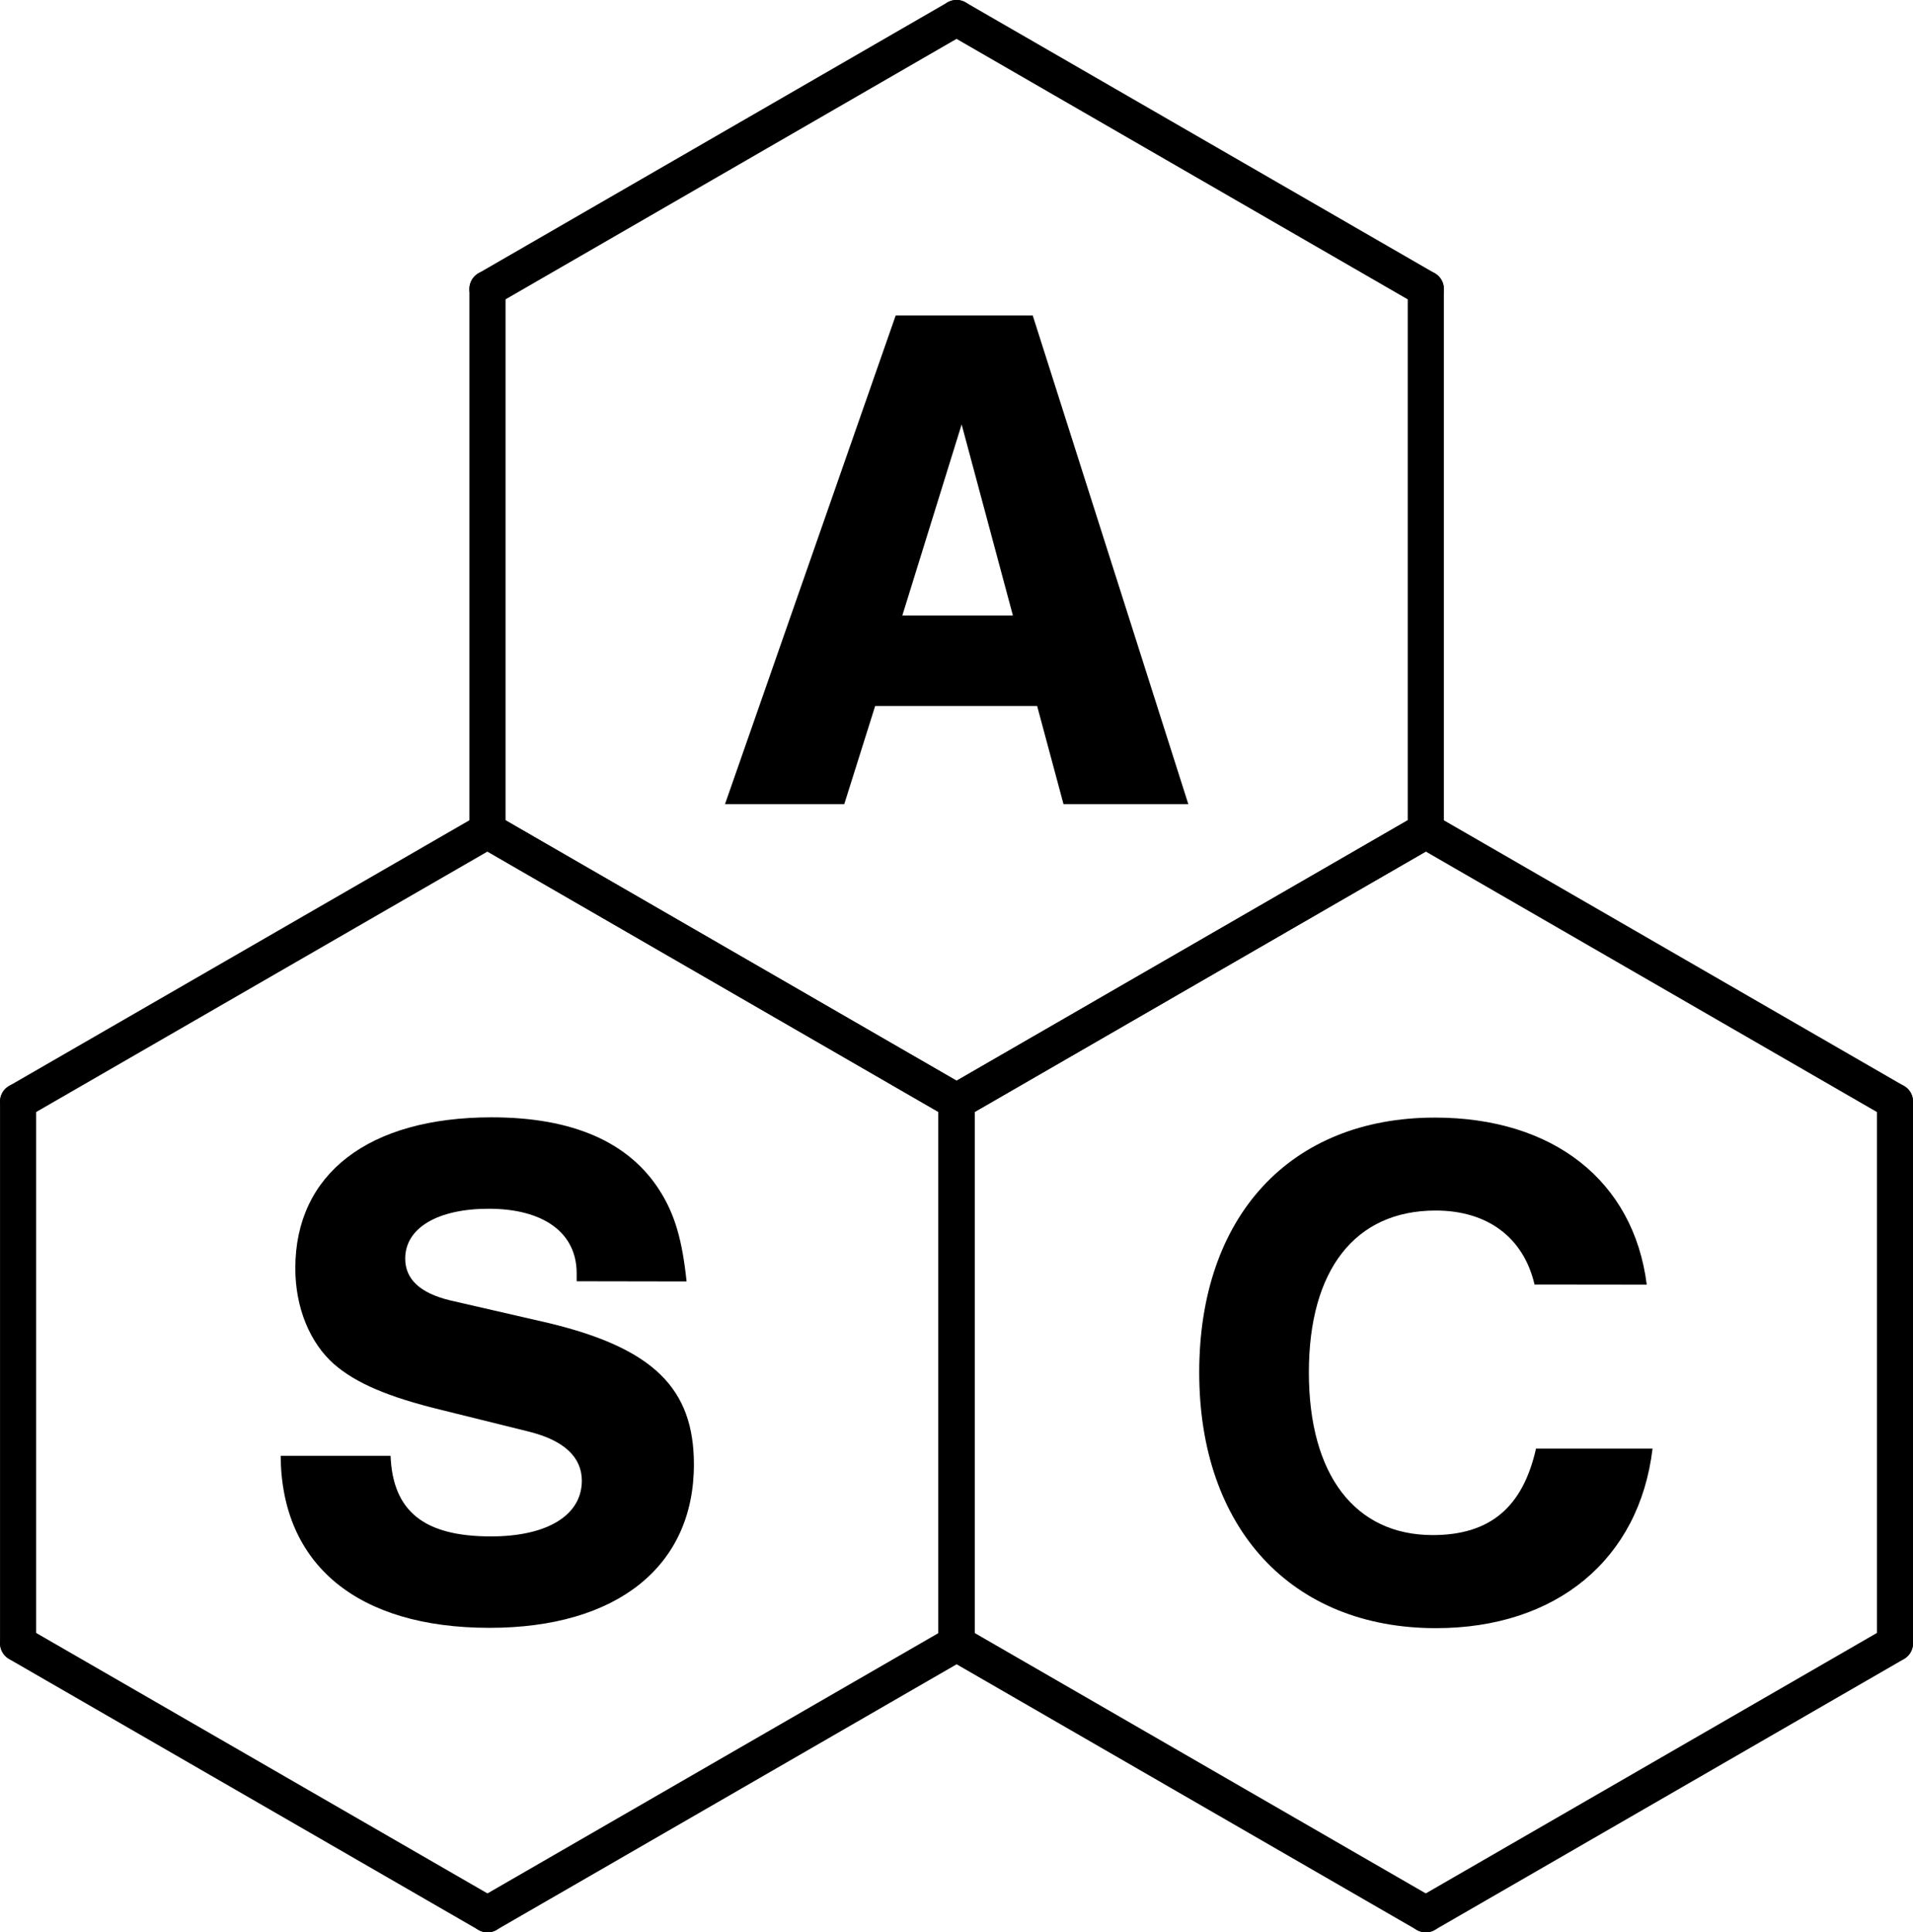 <svg id="svg8" xmlns="http://www.w3.org/2000/svg" viewBox="0 0 300.25 303.31"><defs><style>.cls-1{fill:none;stroke:#000;stroke-linecap:round;stroke-miterlimit:11.34;stroke-width:5.67px;}</style></defs><title>asc_logo_nimbussans</title><g id="g3961"><path id="path3935" class="cls-1" d="M155.62,9.21,82,51.73" transform="translate(-5.49 -6.38)"/><path id="path3943" class="cls-1" d="M155.62,9.21l73.65,42.52" transform="translate(-5.49 -6.38)"/><path id="path3945" class="cls-1" d="M155.62,179.29l73.65-42.52" transform="translate(-5.49 -6.38)"/><path id="path3947" class="cls-1" d="M229.27,51.73v85" transform="translate(-5.49 -6.38)"/><path id="path3949" class="cls-1" d="M155.62,179.29,82,136.77" transform="translate(-5.49 -6.38)"/><path id="path3951" class="cls-1" d="M82,51.73v85" transform="translate(-5.49 -6.38)"/></g><path d="M142.85,117.19,138,132.6H119.28l26.79-76.7h21.51L192,132.6H172.41l-4.14-15.41ZM156.42,73l-9.31,30h17.36Z" transform="translate(-5.49 -6.38)"/><g id="g3975"><path id="path3963" class="cls-1" d="M82,136.77,8.33,179.29" transform="translate(-5.49 -6.38)"/><path id="path3965" class="cls-1" d="M82,136.77l73.65,42.52" transform="translate(-5.49 -6.38)"/><path id="path3967" class="cls-1" d="M82,306.85l73.65-42.52" transform="translate(-5.49 -6.38)"/><path id="path3969" class="cls-1" d="M155.62,179.29v85" transform="translate(-5.49 -6.38)"/><path id="path3971" class="cls-1" d="M82,306.85,8.33,264.33" transform="translate(-5.49 -6.38)"/><path id="path3973" class="cls-1" d="M8.33,179.29v85" transform="translate(-5.49 -6.38)"/></g><path d="M96,207.49v-1.26c0-6.33-5.17-10.12-13.8-10.12-8,0-13.11,3-13.11,7.82,0,3.22,2.3,5.4,7,6.55l15.52,3.57C108,218,114.4,224.28,114.4,236.24c0,16-12.07,25.65-32.08,25.65-20.7,0-32.66-9.89-32.78-27H66.79c.35,8.74,5.29,12.65,15.76,12.65,8.85,0,14.26-3.33,14.26-8.74,0-3.68-2.76-6.32-8.28-7.7l-13.92-3.45c-8.16-2-13.22-4.14-16.67-7.13-3.8-3.34-6.1-8.86-6.1-15.07,0-14.83,11.5-23.69,30.82-23.69,12.77,0,21.62,3.91,26.45,11.62,2.3,3.68,3.45,7.59,4.14,14.14Z" transform="translate(-5.49 -6.38)"/><g id="g3989"><path id="path3977" class="cls-1" d="M229.27,136.77l-73.65,42.52" transform="translate(-5.49 -6.38)"/><path id="path3979" class="cls-1" d="M229.27,136.77l73.64,42.52" transform="translate(-5.49 -6.38)"/><path id="path3981" class="cls-1" d="M229.27,306.85l73.64-42.52" transform="translate(-5.49 -6.38)"/><path id="path3983" class="cls-1" d="M302.91,179.29v85" transform="translate(-5.49 -6.38)"/><path id="path3985" class="cls-1" d="M229.27,306.85l-73.65-42.52" transform="translate(-5.49 -6.38)"/><path id="path3987" class="cls-1" d="M155.62,179.29v85" transform="translate(-5.49 -6.38)"/></g><path d="M246.34,208c-1.72-7.36-7.36-11.61-15.52-11.61-12.65,0-19.9,9.31-19.9,25.41s7.25,25.53,19.44,25.53c9,0,14.14-4.37,16.21-13.57h18.29c-2.07,17.37-15.07,28.18-34,28.18-22.66,0-37.15-15.64-37.15-40.14s14.26-40,37-40c18.52,0,31.17,9.89,33.24,26.22Z" transform="translate(-5.49 -6.38)"/></svg>